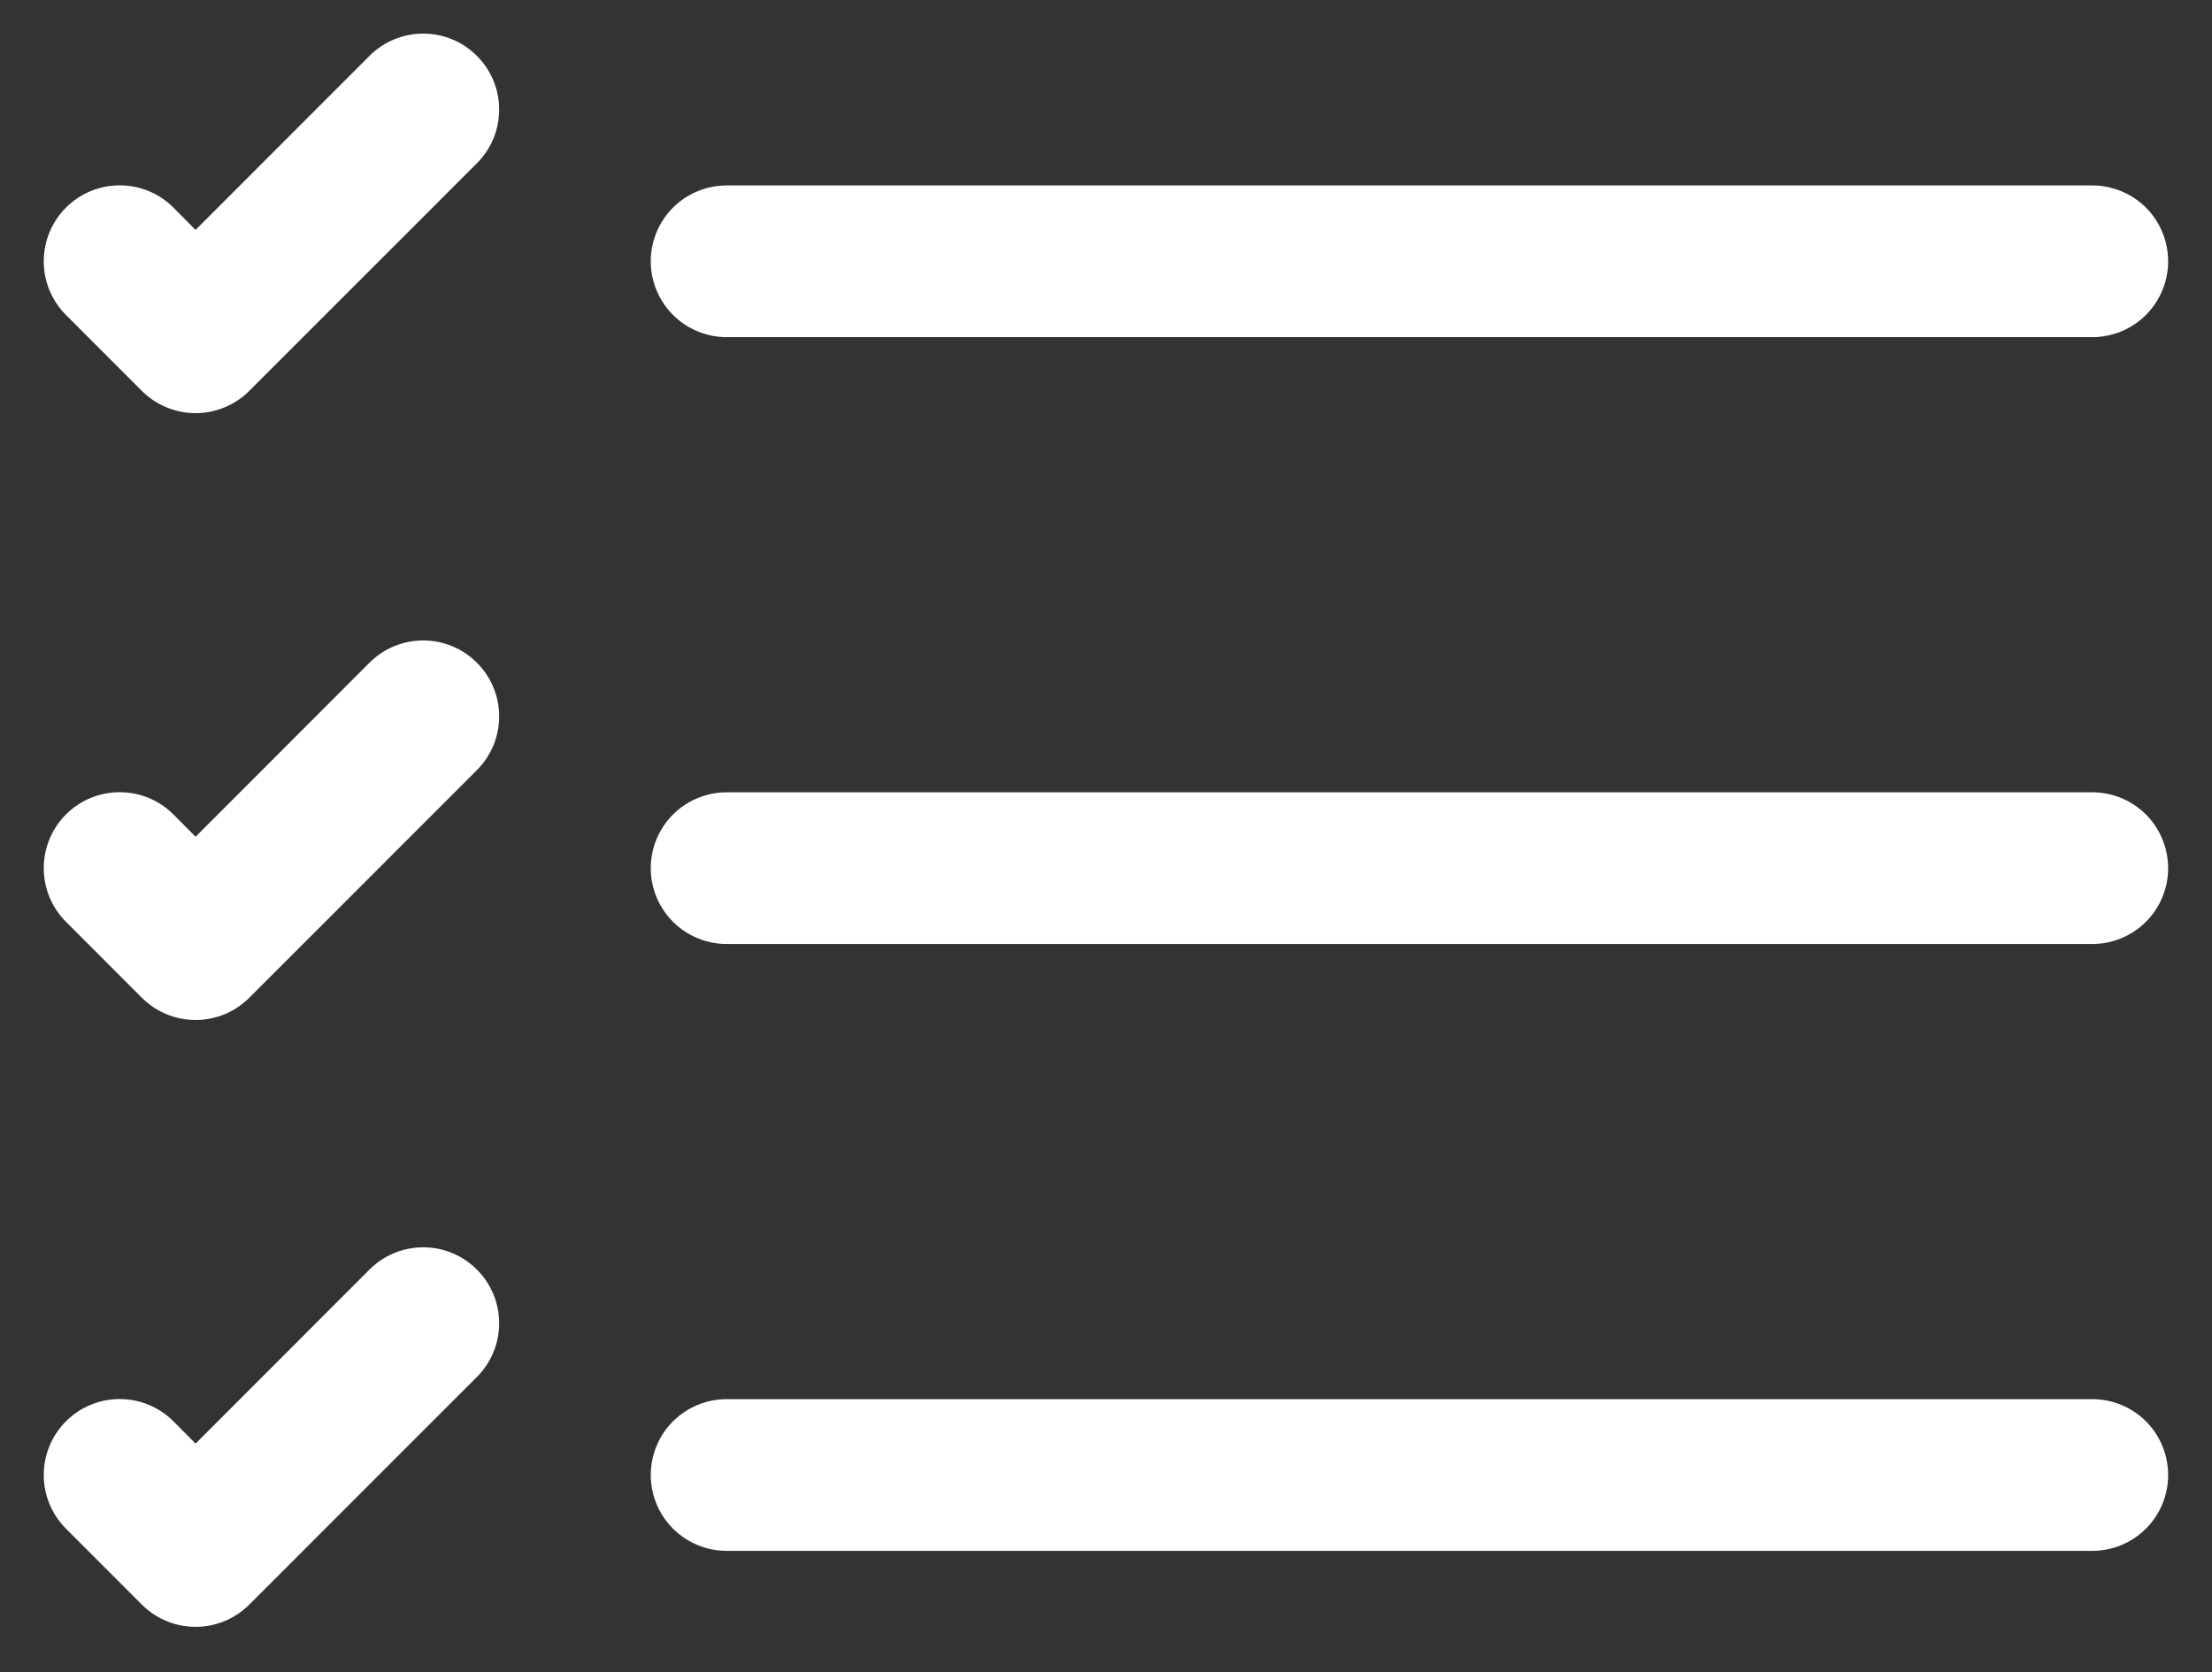 <svg width="41" height="31" viewBox="0 0 41 31" fill="none" xmlns="http://www.w3.org/2000/svg">
<rect x="0" y="0" width="41" height="31" fill="#333333" stroke="none"/>
<path fill-rule="evenodd" clip-rule="evenodd" d="M12.062 27.344C12.062 26.971 12.211 26.613 12.474 26.349C12.738 26.086 13.096 25.938 13.469 25.938H38.781C39.154 25.938 39.512 26.086 39.776 26.349C40.039 26.613 40.187 26.971 40.187 27.344C40.187 27.717 40.039 28.075 39.776 28.338C39.512 28.602 39.154 28.75 38.781 28.75H13.469C13.096 28.75 12.738 28.602 12.474 28.338C12.211 28.075 12.062 27.717 12.062 27.344ZM12.062 16.094C12.062 15.721 12.211 15.363 12.474 15.1C12.738 14.836 13.096 14.688 13.469 14.688H38.781C39.154 14.688 39.512 14.836 39.776 15.1C40.039 15.363 40.187 15.721 40.187 16.094C40.187 16.467 40.039 16.825 39.776 17.088C39.512 17.352 39.154 17.5 38.781 17.5H13.469C13.096 17.5 12.738 17.352 12.474 17.088C12.211 16.825 12.062 16.467 12.062 16.094ZM12.062 4.844C12.062 4.471 12.211 4.113 12.474 3.849C12.738 3.586 13.096 3.438 13.469 3.438H38.781C39.154 3.438 39.512 3.586 39.776 3.849C40.039 4.113 40.187 4.471 40.187 4.844C40.187 5.217 40.039 5.574 39.776 5.838C39.512 6.102 39.154 6.25 38.781 6.25H13.469C13.096 6.25 12.738 6.102 12.474 5.838C12.211 5.574 12.062 5.217 12.062 4.844ZM8.839 1.036C8.97 1.166 9.074 1.322 9.145 1.492C9.216 1.663 9.252 1.846 9.252 2.031C9.252 2.216 9.216 2.399 9.145 2.57C9.074 2.741 8.97 2.896 8.839 3.027L4.621 7.246C4.49 7.377 4.335 7.481 4.164 7.551C3.993 7.622 3.81 7.659 3.625 7.659C3.44 7.659 3.257 7.622 3.086 7.551C2.915 7.481 2.76 7.377 2.629 7.246L1.223 5.839C1.092 5.709 0.989 5.553 0.918 5.383C0.847 5.212 0.811 5.029 0.811 4.844C0.811 4.659 0.847 4.476 0.918 4.305C0.989 4.134 1.092 3.979 1.223 3.848C1.354 3.717 1.509 3.614 1.68 3.543C1.851 3.472 2.034 3.436 2.219 3.436C2.404 3.436 2.587 3.472 2.758 3.543C2.928 3.614 3.084 3.717 3.214 3.848L3.625 4.262L6.848 1.036C6.979 0.905 7.134 0.801 7.305 0.73C7.476 0.659 7.659 0.623 7.844 0.623C8.029 0.623 8.212 0.659 8.383 0.73C8.554 0.801 8.709 0.905 8.839 1.036ZM8.839 12.286C8.97 12.416 9.074 12.572 9.145 12.742C9.216 12.913 9.252 13.096 9.252 13.281C9.252 13.466 9.216 13.649 9.145 13.82C9.074 13.991 8.97 14.146 8.839 14.277L4.621 18.496C4.49 18.627 4.335 18.731 4.164 18.802C3.993 18.872 3.81 18.909 3.625 18.909C3.44 18.909 3.257 18.872 3.086 18.802C2.915 18.731 2.76 18.627 2.629 18.496L1.223 17.089C0.959 16.825 0.811 16.467 0.811 16.094C0.811 15.72 0.959 15.362 1.223 15.098C1.487 14.834 1.845 14.686 2.219 14.686C2.592 14.686 2.95 14.834 3.214 15.098L3.625 15.512L6.848 12.286C6.979 12.155 7.134 12.051 7.305 11.98C7.476 11.909 7.659 11.873 7.844 11.873C8.029 11.873 8.212 11.909 8.383 11.98C8.554 12.051 8.709 12.155 8.839 12.286ZM8.839 23.536C8.97 23.666 9.074 23.822 9.145 23.992C9.216 24.163 9.252 24.346 9.252 24.531C9.252 24.716 9.216 24.899 9.145 25.07C9.074 25.241 8.97 25.396 8.839 25.527L4.621 29.746C4.49 29.877 4.335 29.981 4.164 30.052C3.993 30.122 3.81 30.159 3.625 30.159C3.44 30.159 3.257 30.122 3.086 30.052C2.915 29.981 2.76 29.877 2.629 29.746L1.223 28.339C0.959 28.075 0.811 27.717 0.811 27.344C0.811 26.97 0.959 26.612 1.223 26.348C1.487 26.084 1.845 25.936 2.219 25.936C2.592 25.936 2.95 26.084 3.214 26.348L3.625 26.762L6.848 23.536C6.979 23.405 7.134 23.301 7.305 23.23C7.476 23.159 7.659 23.123 7.844 23.123C8.029 23.123 8.212 23.159 8.383 23.23C8.554 23.301 8.709 23.405 8.839 23.536Z" fill="white"/>
</svg>
